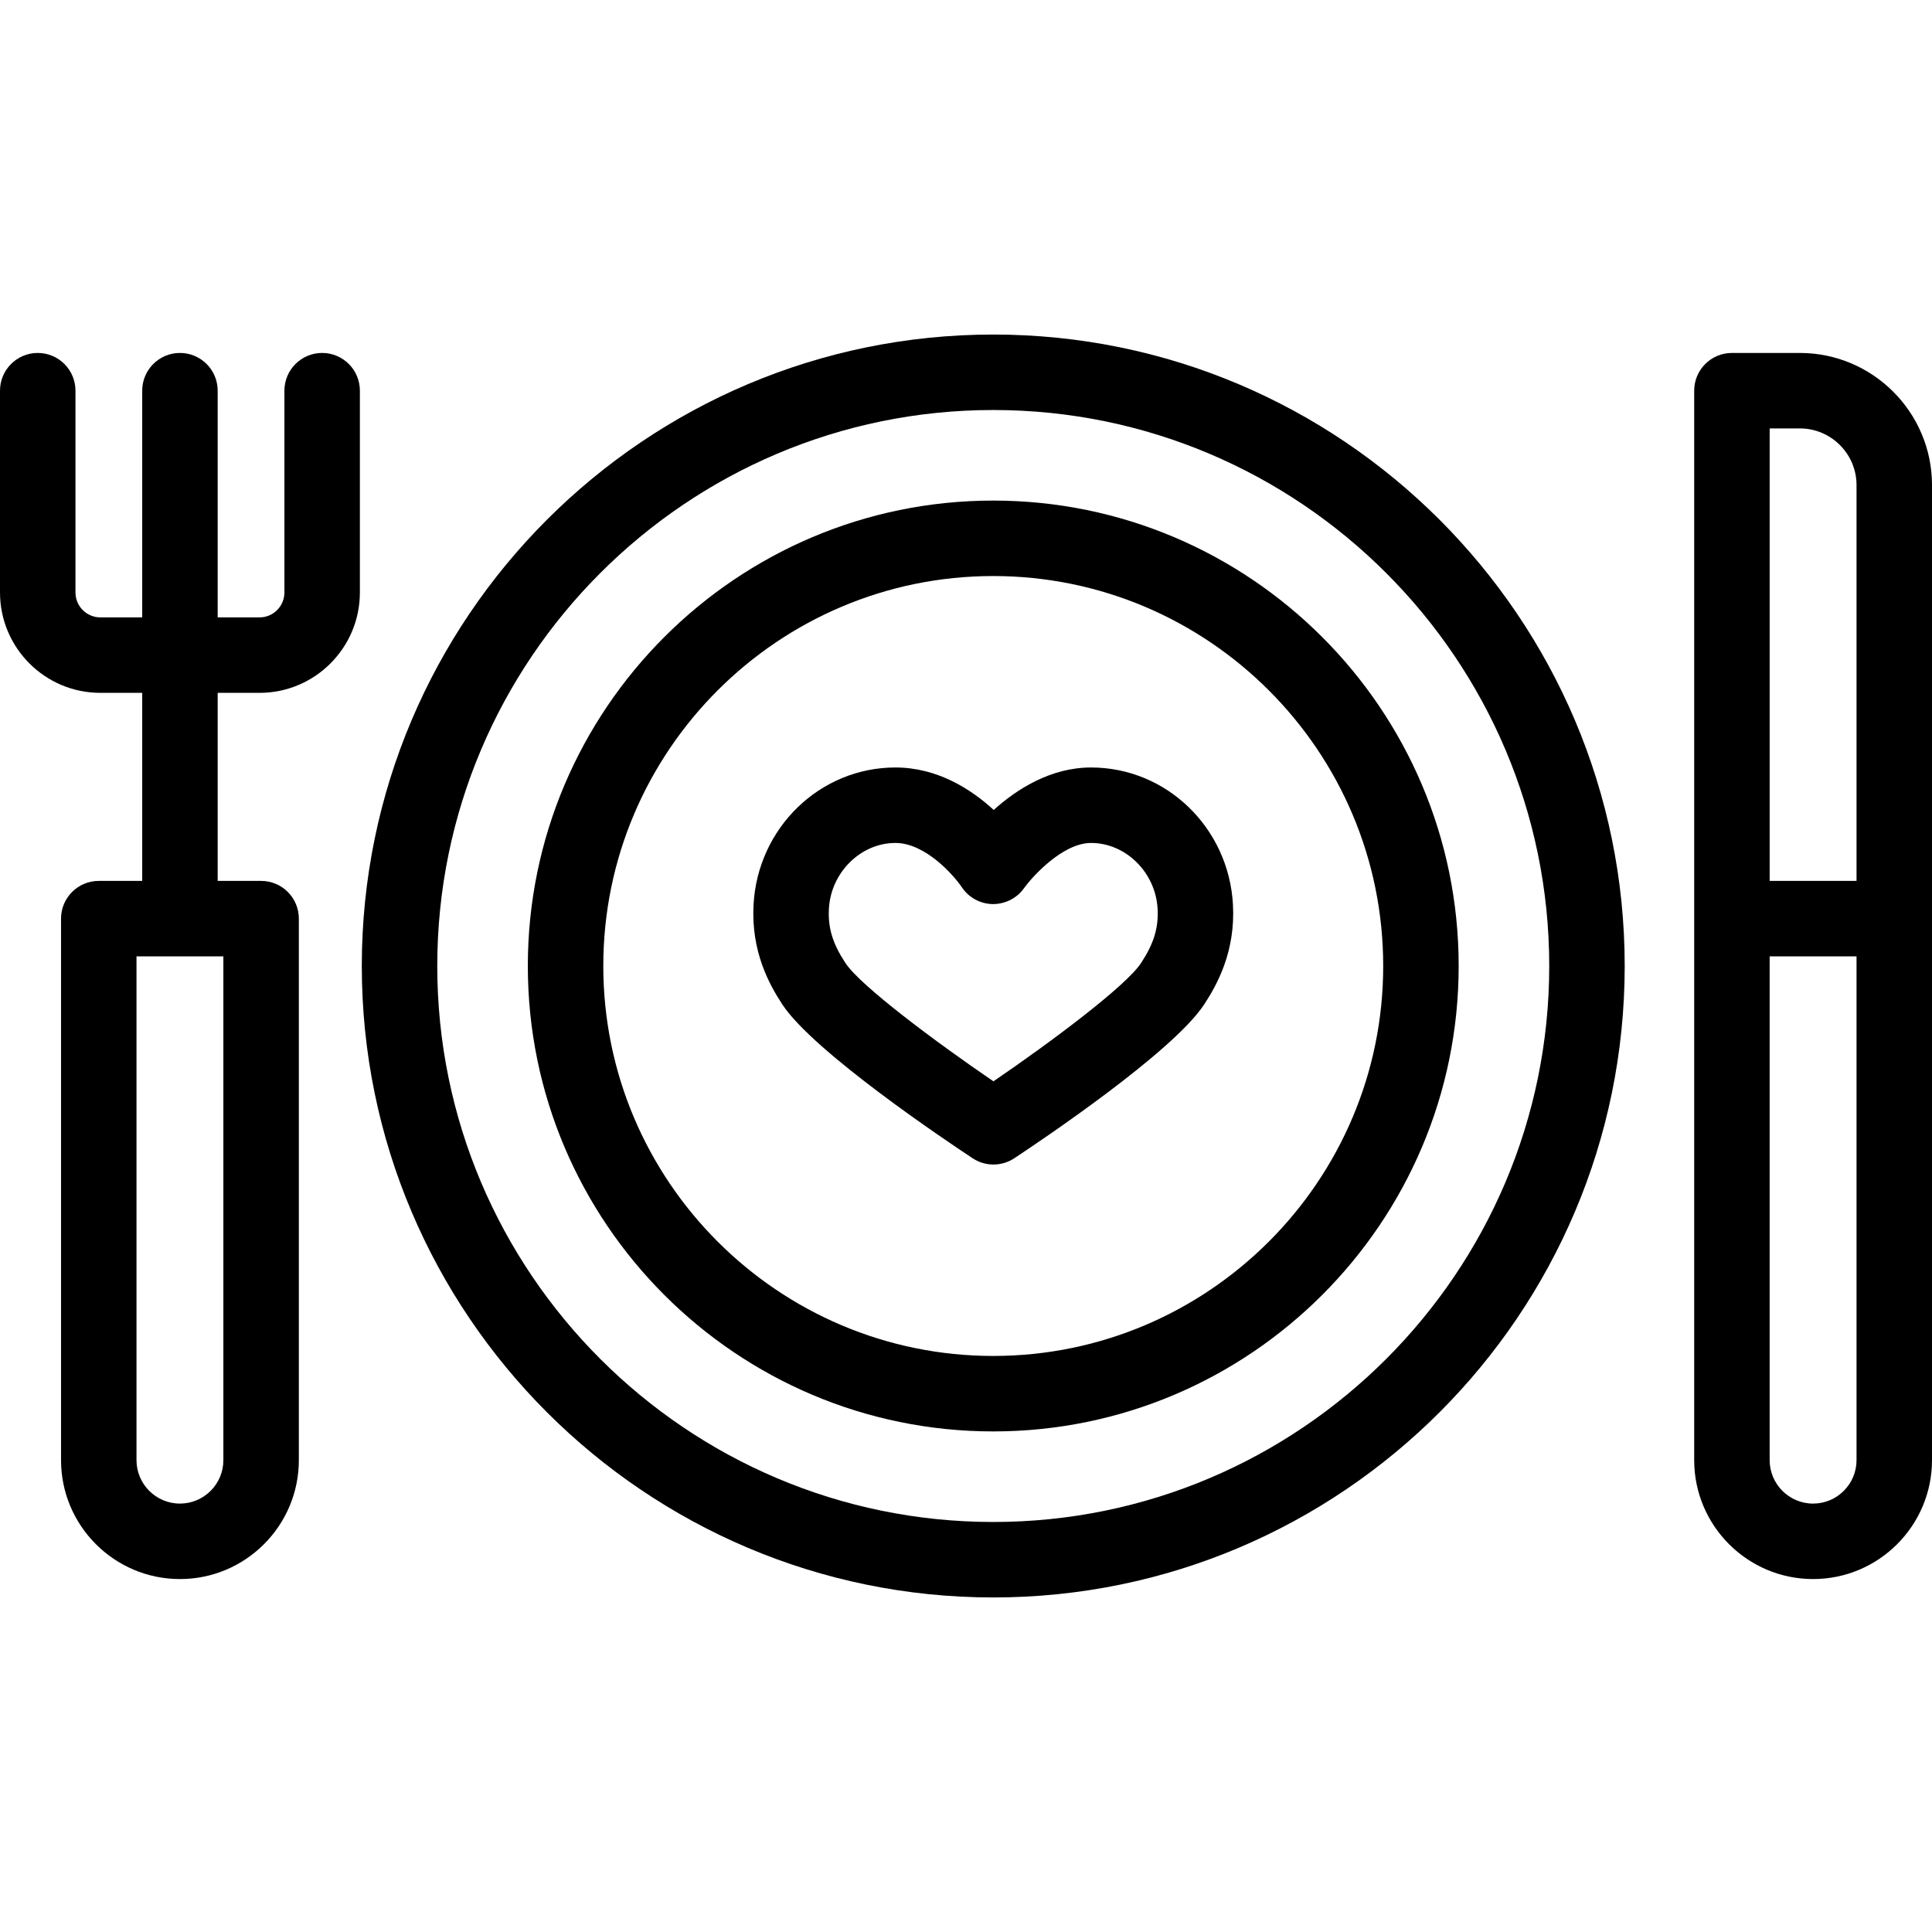 <svg id="Capa_1" enable-background="new 0 0 512 512" height="512" viewBox="0 0 512 512" width="512" xmlns="http://www.w3.org/2000/svg"><g><path d="m85.372 93.534c-5.523 0-10 4.478-10 10v53.476c0 3.641-2.952 6.603-6.581 6.603h-11.105v-60.079c0-5.522-4.477-10-10-10s-10 4.478-10 10v60.079h-11.105c-3.628 0-6.581-2.962-6.581-6.603v-53.476c0-5.522-4.477-10-10-10s-10 4.478-10 10v53.476c0 14.669 11.924 26.603 26.581 26.603h11.105v49.835h-11.511c-5.523 0-10 4.478-10 10v143.507c0 17.375 14.136 31.511 31.511 31.511s31.511-14.136 31.511-31.511v-143.507c0-5.522-4.477-10-10-10h-11.511v-49.835h11.105c14.657 0 26.581-11.934 26.581-26.603v-53.476c0-5.522-4.477-10-10-10zm-26.175 293.421c0 6.347-5.164 11.511-11.511 11.511s-11.511-5.164-11.511-11.511v-133.507h23.021v133.507z"/><path d="m476.967 93.534h-17.989c-5.523 0-10 4.478-10 10v283.421c0 17.375 14.136 31.511 31.511 31.511s31.511-14.136 31.511-31.511v-258.389c0-19.316-15.716-35.032-35.033-35.032zm-7.989 20h7.989c8.289 0 15.033 6.743 15.033 15.032v104.882h-23.022zm23.022 273.421c0 6.347-5.164 11.511-11.511 11.511s-11.511-5.164-11.511-11.511v-133.507h23.022z"/><path d="m263.221 88.658c-92.273 0-167.341 75.069-167.341 167.342s75.069 167.342 167.341 167.342 167.342-75.07 167.342-167.342-75.07-167.342-167.342-167.342zm0 314.684c-81.244 0-147.341-66.098-147.341-147.342s66.097-147.342 147.341-147.342c81.245 0 147.342 66.098 147.342 147.342s-66.098 147.342-147.342 147.342z"/><path d="m263.221 132.658c-68.011 0-123.341 55.331-123.341 123.342s55.331 123.342 123.341 123.342 123.342-55.331 123.342-123.342-55.332-123.342-123.342-123.342zm0 226.684c-56.982 0-103.341-46.359-103.341-103.342s46.359-103.342 103.341-103.342c56.983 0 103.342 46.359 103.342 103.342s-46.359 103.342-103.342 103.342z"/><path d="m289.148 203.391c-10.775 0-19.75 5.802-25.804 11.253-5.969-5.475-14.908-11.253-26.052-11.253-19.991 0-36.505 15.983-37.597 36.391-.656 12.288 4.057 20.977 7.66 26.446 8.27 12.548 43.44 36.128 50.407 40.727 1.671 1.103 3.59 1.655 5.51 1.655 1.919 0 3.839-.552 5.51-1.654 6.942-4.584 41.993-28.087 50.313-40.738 3.6-5.477 8.309-14.176 7.652-26.438-1.093-20.406-17.608-36.389-37.599-36.389zm13.235 51.839c-3.973 6.041-23.662 20.787-39.112 31.333-15.511-10.582-35.272-25.356-39.215-31.34-3.388-5.142-4.659-9.307-4.389-14.375.515-9.626 8.422-17.457 17.626-17.457 7.912 0 15.406 8.495 17.6 11.728 1.826 2.752 4.894 4.424 8.196 4.469 3.267.029 6.413-1.544 8.314-4.244 1.776-2.524 9.995-11.952 17.746-11.952 9.204 0 17.112 7.831 17.627 17.458.27 5.054-1.003 9.221-4.393 14.38z"/></g></svg>